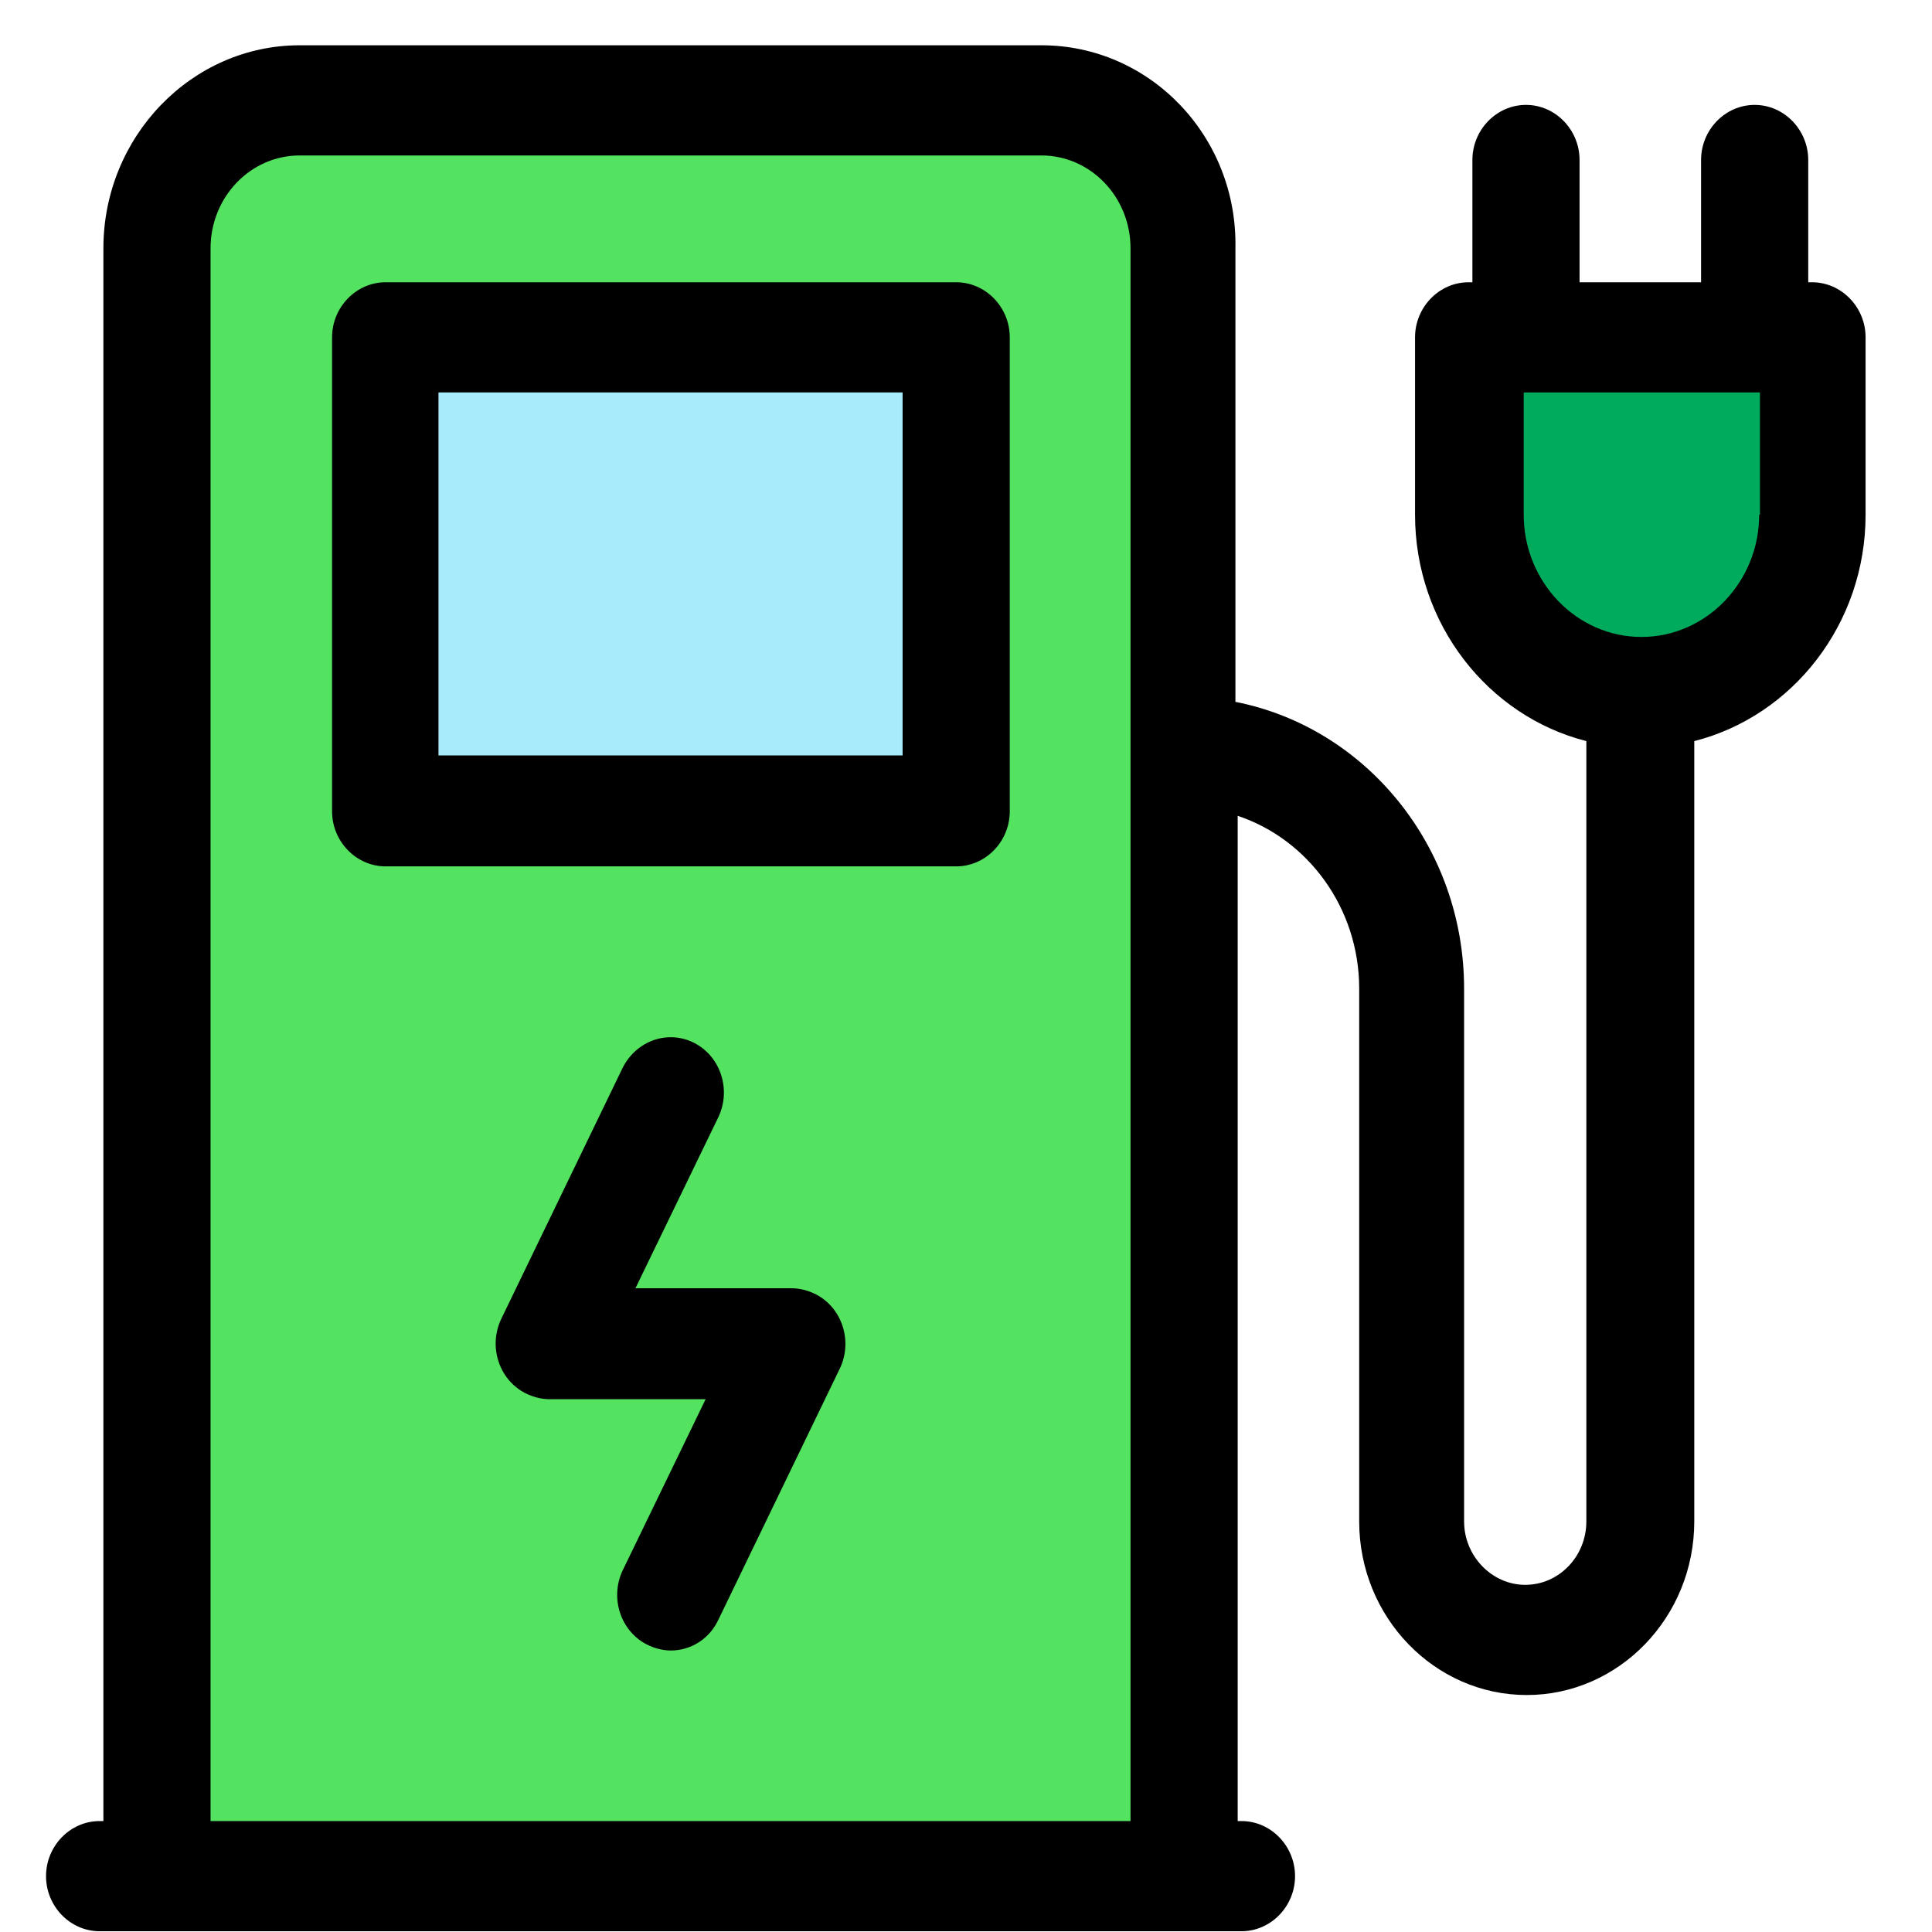 <?xml version="1.0" encoding="utf-8"?>
<!-- Generator: Adobe Illustrator 27.7.0, SVG Export Plug-In . SVG Version: 6.00 Build 0)  -->
<svg version="1.1" id="SvgjsSvg1078" xmlns:svgjs="http://svgjs.com/svgjs"
	 xmlns="http://www.w3.org/2000/svg" xmlns:xlink="http://www.w3.org/1999/xlink" x="0px" y="0px" viewBox="0 0 256 256"
	 style="enable-background:new 0 0 256 256;" xml:space="preserve">
<style type="text/css">
	.st0{fill:#54E360;}
	.st1{fill:#00AB5E;}
	.st2{fill:#A8EBFA;}
</style>
<g>
	<path class="st0" d="M138,13.3H39.7c-10.4,0-18.9,8.8-18.9,19.6v215.7h136.1V32.9C156.9,22.1,148.4,13.3,138,13.3z"/>
	<path class="st1" d="M194.8,44.7v23.5c0,13,10.2,23.5,22.7,23.5c12.5,0,22.7-10.5,22.7-23.5V44.7H194.8z"/>
	<path class="st2" d="M51.1,44.7h75.6v62.8H51.1V44.7z"/>
	<path d="M240.1,37.4h-0.5V21.2c0-4-3.2-7.3-7.1-7.3s-7.1,3.3-7.1,7.3v16.2h-16.1V21.2c0-4-3.2-7.3-7.1-7.3c-3.9,0-7.1,3.3-7.1,7.3
		v16.2h-0.5c-3.9,0-7.1,3.3-7.1,7.3v23.5c0,14.5,9.7,26.7,22.7,30v103.4c0,4.6-3.6,8.4-8.1,8.4c-4.4,0-8.1-3.8-8.1-8.4V131
		c0-18.8-13-34.6-30.3-38V32.9C164,18.1,152.4,6,138,6H39.7c-14.3,0-26,12.1-26,26.9v208.4h-0.5c-3.9,0-7.1,3.3-7.1,7.3
		s3.2,7.3,7.1,7.3h151.3c3.9,0,7.1-3.3,7.1-7.3s-3.2-7.3-7.1-7.3H164V108.1c9.3,3.1,16.1,12.2,16.1,22.9v70.6c0,12.7,10,23,22.2,23
		c12.2,0,22.2-10.3,22.2-23V98.2c13-3.3,22.7-15.5,22.7-30V44.7C247.2,40.7,244,37.4,240.1,37.4z M27.9,241.4V32.9
		c0-6.8,5.3-12.3,11.8-12.3H138c6.5,0,11.8,5.5,11.8,12.3v208.4H27.9z M233.1,68.2c0,8.9-7,16.2-15.6,16.2
		c-8.6,0-15.6-7.3-15.6-16.2V52h31.3V68.2z"/>
	<path d="M126.7,37.4H51.1c-3.9,0-7.1,3.3-7.1,7.3v62.8c0,4,3.2,7.3,7.1,7.3h75.6c3.9,0,7.1-3.3,7.1-7.3V44.7
		C133.8,40.7,130.6,37.4,126.7,37.4z M119.6,100.1H58.1V52h61.5V100.1z M104.9,170.7H84.2l11-22.7c1.7-3.6,0.3-8-3.2-9.8
		c-3.5-1.8-7.7-0.3-9.5,3.3l-16.1,33.3c-1.7,3.6-0.3,8,3.2,9.8c1,0.5,2.1,0.8,3.2,0.8h20.7l-11,22.7c-1.7,3.6-0.3,8,3.2,9.8
		c1,0.5,2.1,0.8,3.2,0.8c2.6,0,5.1-1.5,6.3-4.1l16.1-33.3c1.7-3.6,0.3-8-3.2-9.8C107.1,171,106,170.7,104.9,170.7L104.9,170.7z"/>
</g>
</svg>
